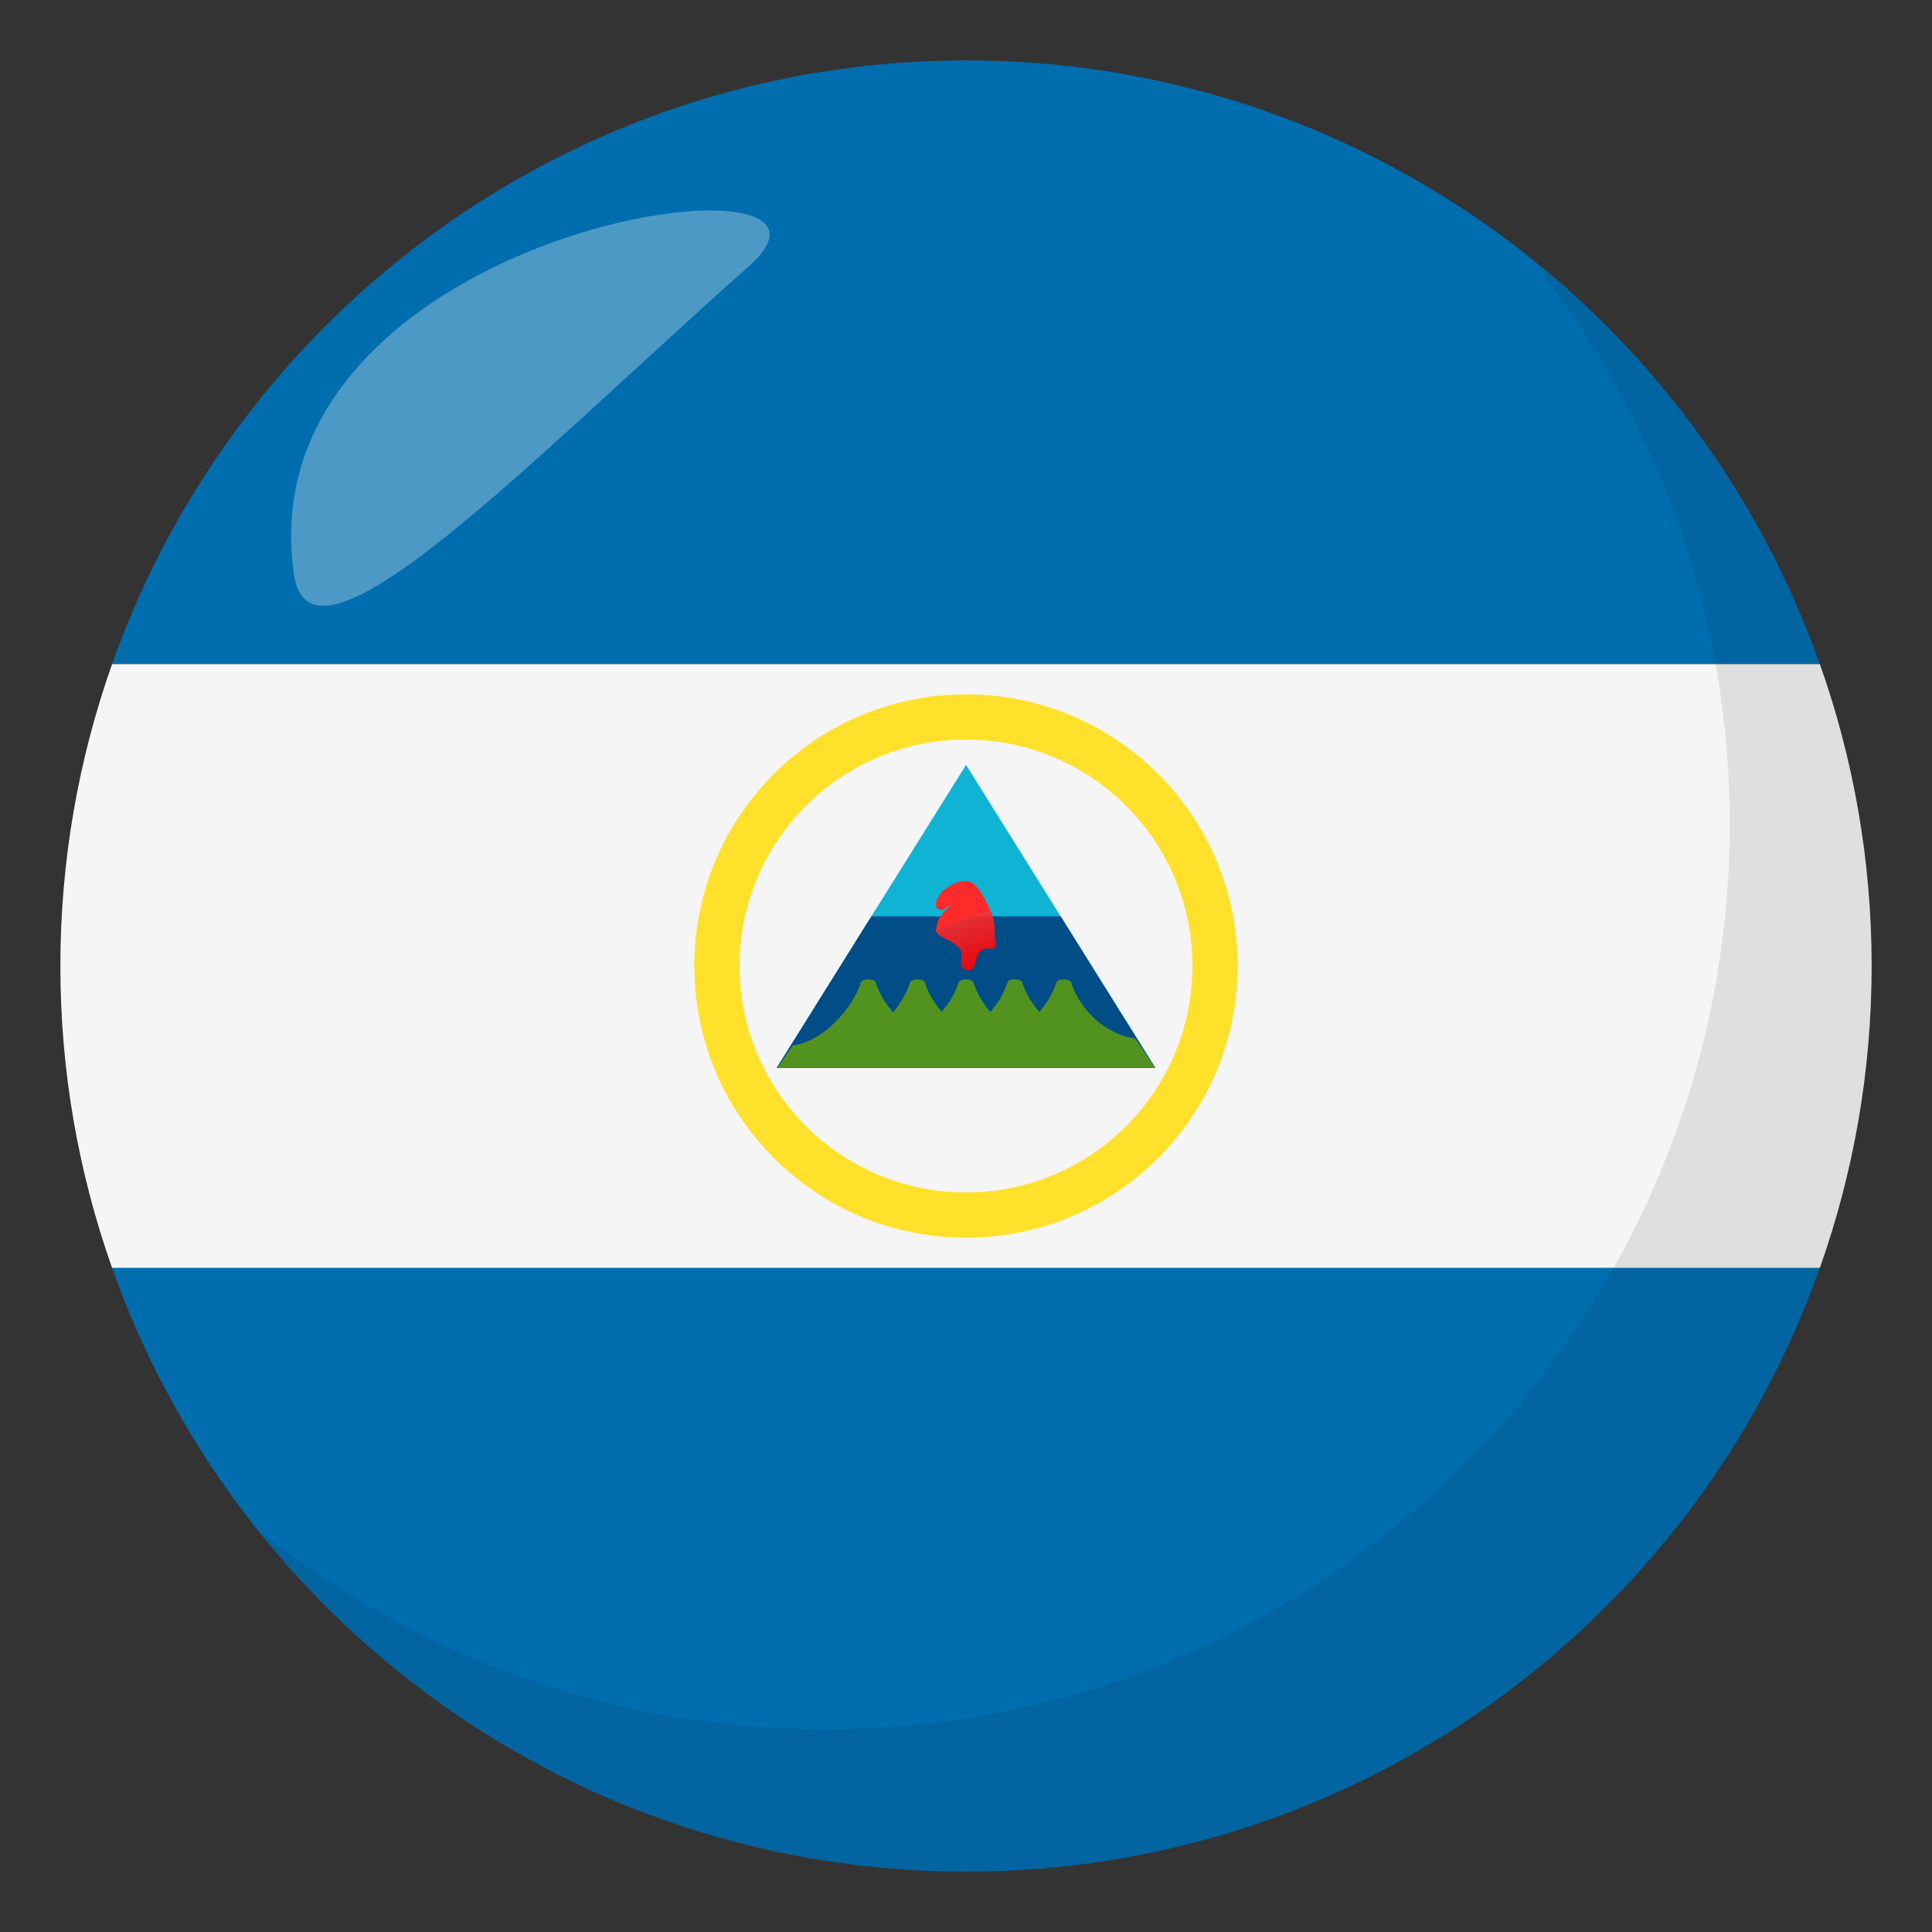<?xml version="1.0" encoding="utf-8"?>
<!-- Generator: Adobe Illustrator 15.0.0, SVG Export Plug-In . SVG Version: 6.00 Build 0)  -->
<!DOCTYPE svg PUBLIC "-//W3C//DTD SVG 1.1//EN" "http://www.w3.org/Graphics/SVG/1.1/DTD/svg11.dtd">
<svg version="1.1" id="Layer_1" xmlns="http://www.w3.org/2000/svg" xmlns:xlink="http://www.w3.org/1999/xlink" x="0px" y="0px"
	 width="64px" height="64px" viewBox="0 0 64 64" enable-background="new 0 0 64 64" xml:space="preserve">
<rect x="0" y="0" width="64" height="64" fill="#333333" stroke="none"/>
<path fill="#006DAE" d="M32,2C18.939,2,7.832,10.35,3.713,22h56.572C56.166,10.35,45.061,2,32,2z"/>
<path fill="#006DAE" d="M32,62c13.061,0,24.166-8.35,28.285-20H3.713C7.832,53.65,18.939,62,32,62z"/>
<path fill="#F5F5F5" d="M3.713,22C2.607,25.129,2,28.492,2,32s0.607,6.871,1.713,10h56.572C61.393,38.871,62,35.508,62,32
	s-0.607-6.871-1.715-10H3.713z"/>
<polygon fill="#0FB4D4" points="32.002,25.339 25.73,35.372 38.271,35.372 "/>
<polygon fill="#014D87" points="28.865,30.355 25.73,35.372 38.271,35.372 35.137,30.355 "/>
<g>
	<defs>
		<path id="SVGID_1_" d="M32.957,31.009c0.008-0.032-0.002-0.051-0.02-0.063c0.035-0.097,0.004-0.229,0-0.311
			c-0.02-0.331-0.232-0.721-0.451-1.077c-0.238-0.401-0.541-0.494-1.016-0.212c-0.211,0.123-0.324,0.236-0.438,0.467
			c-0.045,0.1-0.039,0.216,0.01,0.278c0.01,0.018,0.023,0.023,0.039,0.028l0,0c0.031,0.014,0.152,0.063,0.273-0.06
			c0.051-0.044,0.109-0.058,0.135-0.073c-0.061,0.047-0.104,0.113-0.137,0.14c-0.082,0.063-0.207,0.216-0.27,0.37
			c-0.061,0.149-0.086,0.335-0.074,0.356c0.01,0.02,0.086,0.154,0.313,0.247c0.188,0.072,0.305,0.181,0.416,0.273
			c0.008,0.006,0.01,0.008,0.016,0.015c0.113,0.102,0.1,0.154,0.09,0.395c-0.002,0.1,0.014,0.317,0.117,0.335
			c0.014,0.004,0.025,0,0.037,0c0.014,0.014,0.029,0.021,0.047,0.026c0.121,0.035,0.217-0.063,0.262-0.247
			c0.047-0.169,0.082-0.269,0.146-0.37c0.092-0.057,0.129-0.136,0.297-0.105c0.105,0.018,0.186-0.013,0.221-0.06
			c0.02-0.009,0.031-0.024,0.031-0.06C33.002,31.214,32.924,31.13,32.957,31.009z"/>
	</defs>
	<clipPath id="SVGID_2_">
		<use xlink:href="#SVGID_1_"  overflow="visible"/>
	</clipPath>
	<polygon clip-path="url(#SVGID_2_)" fill="#FF2A2A" points="33.002,30.072 30.988,30.833 30.988,29.063 33.002,29.063 	"/>
	<polygon clip-path="url(#SVGID_2_)" fill="#FF2A2A" points="33.002,30.114 30.988,30.876 30.988,30.834 33.002,30.072 	"/>
	<polygon clip-path="url(#SVGID_2_)" fill="#FF2929" points="33.002,30.157 30.988,30.918 30.988,30.876 33.002,30.114 	"/>
	<polygon clip-path="url(#SVGID_2_)" fill="#FF2828" points="33.002,30.2 30.988,30.961 30.988,30.918 33.002,30.157 	"/>
	<polygon clip-path="url(#SVGID_2_)" fill="#FF2727" points="33.002,30.243 30.988,31.004 30.988,30.961 33.002,30.2 	"/>
	<polygon clip-path="url(#SVGID_2_)" fill="#FF2626" points="33.002,30.285 30.988,31.047 30.988,31.004 33.002,30.243 	"/>
	<polygon clip-path="url(#SVGID_2_)" fill="#FF2525" points="33.002,30.328 30.988,31.089 30.988,31.047 33.002,30.285 	"/>
	<polygon clip-path="url(#SVGID_2_)" fill="#FF2424" points="33.002,30.37 30.988,31.132 30.988,31.089 33.002,30.328 	"/>
	<polygon clip-path="url(#SVGID_2_)" fill="#FF2323" points="33.002,30.413 30.988,31.174 30.988,31.132 33.002,30.37 	"/>
	<polygon clip-path="url(#SVGID_2_)" fill="#FF2222" points="33.002,30.456 30.988,31.218 30.988,31.174 33.002,30.413 	"/>
	<polygon clip-path="url(#SVGID_2_)" fill="#FF2121" points="33.002,30.498 30.988,31.26 30.988,31.218 33.002,30.456 	"/>
	<polygon clip-path="url(#SVGID_2_)" fill="#FF2020" points="33.002,30.541 30.988,31.302 30.988,31.26 33.002,30.498 	"/>
	<polygon clip-path="url(#SVGID_2_)" fill="#FF1F1F" points="33.002,30.584 30.988,31.345 30.988,31.302 33.002,30.541 	"/>
	<polygon clip-path="url(#SVGID_2_)" fill="#FF1E1E" points="33.002,30.627 30.988,31.388 30.988,31.345 33.002,30.584 	"/>
	<polygon clip-path="url(#SVGID_2_)" fill="#FF1D1D" points="33.002,30.669 30.988,31.431 30.988,31.388 33.002,30.627 	"/>
	<polygon clip-path="url(#SVGID_2_)" fill="#FF1C1C" points="33.002,30.712 30.988,31.473 30.988,31.431 33.002,30.669 	"/>
	<polygon clip-path="url(#SVGID_2_)" fill="#FF1B1B" points="33.002,30.754 30.988,31.516 30.988,31.473 33.002,30.712 	"/>
	<polygon clip-path="url(#SVGID_2_)" fill="#FF1A1A" points="33.002,30.798 30.988,31.559 30.988,31.516 33.002,30.754 	"/>
	<polygon clip-path="url(#SVGID_2_)" fill="#FF1919" points="33.002,30.84 30.988,31.601 30.988,31.559 33.002,30.798 	"/>
	<polygon clip-path="url(#SVGID_2_)" fill="#FF1818" points="33.002,30.883 30.988,31.644 30.988,31.601 33.002,30.84 	"/>
	<polygon clip-path="url(#SVGID_2_)" fill="#FF1717" points="33.002,30.925 30.988,31.686 30.988,31.644 33.002,30.883 	"/>
	<polygon clip-path="url(#SVGID_2_)" fill="#FF1616" points="33.002,30.968 30.988,31.729 30.988,31.686 33.002,30.925 	"/>
	<polygon clip-path="url(#SVGID_2_)" fill="#FF1414" points="33.002,31.011 30.988,31.771 30.988,31.729 33.002,30.968 	"/>
	<polygon clip-path="url(#SVGID_2_)" fill="#FF1313" points="33.002,31.054 30.988,31.814 30.988,31.771 33.002,31.011 	"/>
	<polygon clip-path="url(#SVGID_2_)" fill="#FF1212" points="33.002,31.096 30.988,31.856 30.988,31.814 33.002,31.054 	"/>
	<polygon clip-path="url(#SVGID_2_)" fill="#FF1111" points="33.002,31.139 30.988,31.899 30.988,31.856 33.002,31.096 	"/>
	<polygon clip-path="url(#SVGID_2_)" fill="#FF1010" points="33.002,31.181 30.988,31.941 30.988,31.899 33.002,31.139 	"/>
	<polygon clip-path="url(#SVGID_2_)" fill="#FF0F0F" points="33.002,31.224 30.988,31.984 30.988,31.941 33.002,31.181 	"/>
	<polygon clip-path="url(#SVGID_2_)" fill="#FF0E0E" points="33.002,31.267 30.988,32.027 30.988,31.984 33.002,31.224 	"/>
	<polygon clip-path="url(#SVGID_2_)" fill="#FF0D0D" points="33.002,31.309 30.988,32.07 30.988,32.027 33.002,31.267 	"/>
	<polygon clip-path="url(#SVGID_2_)" fill="#FF0C0C" points="33.002,31.352 30.988,32.112 30.988,32.07 33.002,31.309 	"/>
	<polygon clip-path="url(#SVGID_2_)" fill="#FF0B0B" points="33.002,31.395 30.988,32.155 30.988,32.112 33.002,31.352 	"/>
	<polygon clip-path="url(#SVGID_2_)" fill="#FF0A0A" points="33.002,31.437 31.037,32.179 30.988,32.179 30.988,32.155 
		33.002,31.395 	"/>
	<polygon clip-path="url(#SVGID_2_)" fill="#FF0909" points="33.002,31.479 31.152,32.179 31.037,32.179 33.002,31.437 	"/>
	<polygon clip-path="url(#SVGID_2_)" fill="#FF0808" points="33.002,31.522 31.264,32.179 31.152,32.179 33.002,31.479 	"/>
	<polygon clip-path="url(#SVGID_2_)" fill="#FF0707" points="33.002,31.564 31.377,32.179 31.264,32.179 33.002,31.522 	"/>
	<polygon clip-path="url(#SVGID_2_)" fill="#FF0606" points="33.002,31.607 31.49,32.179 31.377,32.179 33.002,31.564 	"/>
	<polygon clip-path="url(#SVGID_2_)" fill="#FF0505" points="33.002,31.65 31.602,32.179 31.49,32.179 33.002,31.607 	"/>
	<polygon clip-path="url(#SVGID_2_)" fill="#FF0404" points="33.002,31.692 31.715,32.179 31.602,32.179 33.002,31.65 	"/>
	<polygon clip-path="url(#SVGID_2_)" fill="#FF0303" points="33.002,31.735 31.828,32.179 31.715,32.179 33.002,31.692 	"/>
	<polygon clip-path="url(#SVGID_2_)" fill="#FF0202" points="33.002,31.777 31.941,32.179 31.828,32.179 33.002,31.735 	"/>
	<polygon clip-path="url(#SVGID_2_)" fill="#FF0101" points="33.002,31.82 32.055,32.179 31.941,32.179 33.002,31.777 	"/>
	<polygon clip-path="url(#SVGID_2_)" fill="#FF0000" points="33.002,31.863 32.168,32.179 32.055,32.179 33.002,31.82 	"/>
	<polygon clip-path="url(#SVGID_2_)" fill="#FF0000" points="32.168,32.179 33.002,31.864 33.002,32.179 	"/>
</g>
<path fill="#529320" d="M37.604,34.397c-1.025-0.127-1.863-1.009-2.131-1.877c0,0-0.057-0.077-0.236-0.077
	c-0.182,0-0.236,0.077-0.236,0.077c-0.107,0.348-0.307,0.698-0.572,1.002c-0.268-0.304-0.467-0.654-0.574-1.002
	c0,0-0.057-0.077-0.238-0.077c-0.18,0-0.236,0.077-0.236,0.077c-0.105,0.348-0.307,0.698-0.572,1.002
	c-0.266-0.304-0.465-0.654-0.572-1.002c0,0-0.057-0.077-0.236-0.077s-0.236,0.077-0.236,0.077c-0.105,0.346-0.305,0.693-0.568,0.996
	c-0.264-0.303-0.461-0.65-0.568-0.996c0,0-0.055-0.077-0.234-0.077c-0.182,0-0.238,0.077-0.238,0.077
	c-0.1,0.325-0.301,0.688-0.57,1.019c-0.271-0.308-0.479-0.664-0.586-1.019c0,0-0.055-0.077-0.236-0.077
	c-0.18,0-0.236,0.077-0.236,0.077c-0.268,0.865-1.25,1.982-2.271,2.115l-0.504,0.736h1.629h1.145h0.002h1.617l0,0h0.781h0.838h0.002
	h0.791h2.92l0,0h1.164h1.619L37.604,34.397z"/>
<path fill="#FFE12C" d="M32,23c-4.971,0-9,4.029-9,9s4.029,9,9,9s9-4.029,9-9S36.971,23,32,23z M32,39.5c-4.143,0-7.5-3.358-7.5-7.5
	s3.357-7.5,7.5-7.5s7.5,3.358,7.5,7.5S36.143,39.5,32,39.5z"/>
<path opacity="0.1" fill="#1A1626" d="M50.736,8.592c4.098,5.129,6.563,11.621,6.563,18.701c0,16.568-13.428,30.002-29.994,30.002
	c-7.1,0-13.609-2.477-18.744-6.594C14.055,57.58,22.502,62,32.004,62c16.564,0,29.994-13.432,29.994-30
	C61.998,22.527,57.596,14.09,50.736,8.592z"/>
<path opacity="0.3" fill-rule="evenodd" clip-rule="evenodd" fill="#FFFFFF" d="M9.734,19.016c0.549,3.865,7.768-3.701,15.08-10.203
	C29.531,4.631,8.084,7.385,9.734,19.016z"/>
</svg>
